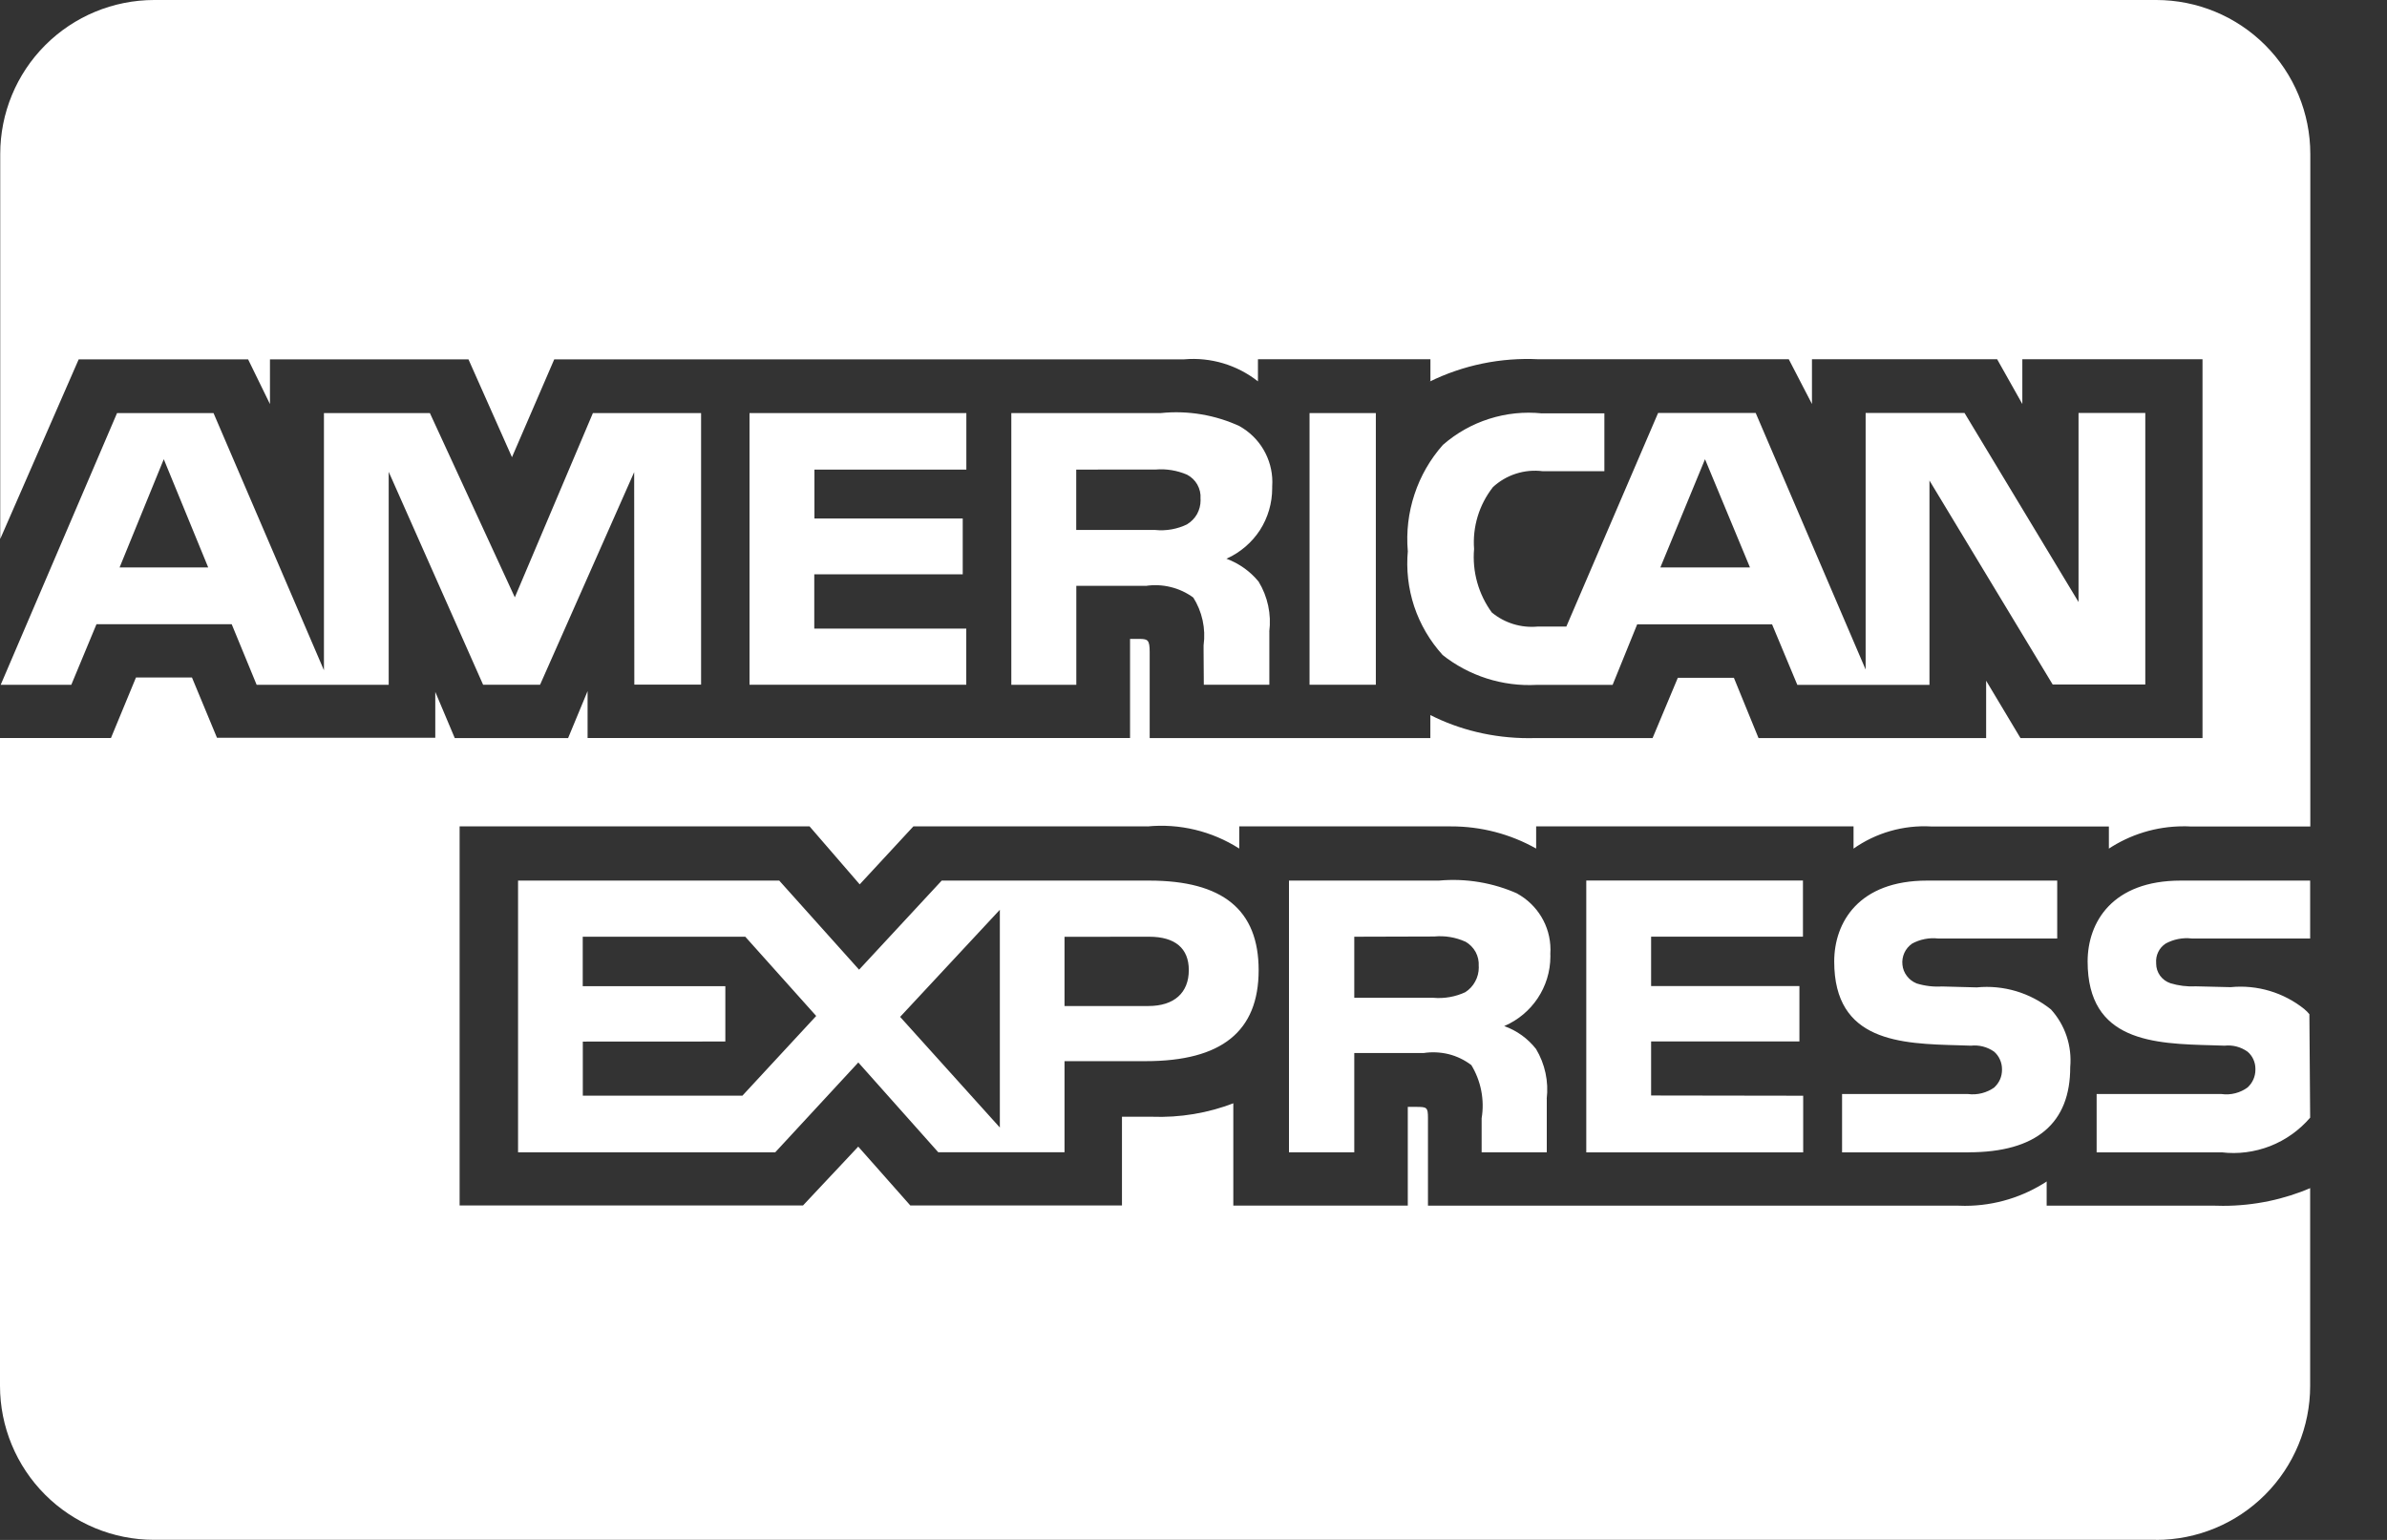 <svg width="31" height="20" viewBox="0 0 31 20" fill="none" xmlns="http://www.w3.org/2000/svg">
<rect x="0" y="0" width="31" height="20" fill="#333333" stroke="none"/>
<path d="M28.001 19.999H2C1.47 19.999 0.961 19.788 0.586 19.413C0.211 19.038 0 18.529 0 17.999L0 9.585H1.441L1.766 8.799H2.493L2.818 9.582H5.653V8.986L5.906 9.586H7.378L7.631 8.976V9.585H14.676V8.298H14.809C14.904 8.301 14.931 8.31 14.931 8.468V9.586H18.576V9.287C18.948 9.476 19.387 9.587 19.853 9.587L19.933 9.586H19.928H21.462L21.79 8.803H22.518L22.838 9.586H25.794V8.841L26.24 9.586H28.604V4.666H26.264V5.247L25.937 4.666H23.532V5.247L23.231 4.666H19.983C19.491 4.641 19.001 4.742 18.559 4.96L18.577 4.953V4.666H16.337V4.953C16.065 4.739 15.723 4.637 15.379 4.667H15.384H7.198L6.649 5.938L6.084 4.667H3.506V5.248L3.222 4.667H1.022L0.003 7V2C0.003 1.47 0.213 0.961 0.588 0.586C0.963 0.211 1.472 0 2.003 0H28.004C28.534 0 29.043 0.211 29.418 0.586C29.793 0.961 30.004 1.47 30.004 2V10.734H28.443C28.418 10.732 28.388 10.732 28.359 10.732C27.997 10.732 27.661 10.841 27.381 11.026L27.388 11.022V10.734H25.079C24.719 10.714 24.362 10.816 24.067 11.025L24.072 11.021V10.733H19.95V11.021C19.613 10.831 19.232 10.732 18.844 10.733H18.812H18.813H16.094V11.021C15.739 10.794 15.317 10.692 14.897 10.734L14.905 10.733H11.862L11.165 11.486L10.514 10.733H5.969V15.656H10.429L11.146 14.892L11.822 15.656H14.571V14.504H14.955C15.323 14.518 15.691 14.457 16.035 14.323L16.017 14.33V15.658H18.283V14.376H18.392C18.531 14.376 18.545 14.381 18.545 14.521V15.659H25.434L25.518 15.661C25.913 15.661 26.281 15.542 26.588 15.34L26.58 15.344V15.659H28.765L28.869 15.661C29.279 15.661 29.668 15.576 30.021 15.424L30.002 15.431V18C30.002 18.53 29.791 19.039 29.416 19.414C29.041 19.789 28.532 20 28.002 20L28.001 19.999ZM17.588 14.966H16.74V11.437H18.687C19.038 11.405 19.392 11.464 19.714 11.609L19.701 11.604C19.962 11.747 20.136 12.021 20.136 12.334L20.134 12.39V12.387L20.135 12.419C20.135 12.824 19.891 13.172 19.541 13.324L19.534 13.326C19.702 13.386 19.842 13.489 19.946 13.621L19.948 13.623C20.065 13.818 20.114 14.046 20.087 14.272L20.088 14.267V14.966H19.242V14.524C19.282 14.284 19.233 14.037 19.106 13.829L19.108 13.833C19.02 13.766 18.92 13.718 18.813 13.691C18.705 13.665 18.594 13.66 18.485 13.677L18.49 13.676H17.588V14.966V14.966ZM17.588 12.166V12.959H18.613C18.758 12.972 18.904 12.946 19.035 12.884L19.03 12.886C19.084 12.852 19.128 12.804 19.158 12.748C19.189 12.692 19.205 12.629 19.205 12.566L19.204 12.546C19.208 12.483 19.194 12.42 19.164 12.364C19.133 12.308 19.087 12.262 19.032 12.23L19.03 12.23C18.904 12.173 18.765 12.15 18.627 12.163H18.63L17.588 12.166ZM10.067 14.966H6.728V11.437H10.12L11.157 12.594L12.23 11.437H14.924C15.881 11.437 16.346 11.818 16.346 12.6C16.346 13.396 15.865 13.782 14.879 13.782H13.825V14.965H12.185L11.147 13.799L10.068 14.966H10.067ZM12.985 11.816L11.69 13.207L12.985 14.644V11.816ZM7.569 13.528V14.23H9.642L10.6 13.195L9.679 12.166H7.568V12.808H9.42V13.527L7.569 13.528ZM13.825 12.167V13.066H14.914C15.247 13.066 15.439 12.896 15.439 12.599C15.439 12.316 15.261 12.166 14.923 12.166L13.825 12.167ZM28.857 14.967H27.229V14.209H28.85C28.972 14.226 29.095 14.194 29.193 14.121L29.192 14.121C29.223 14.092 29.248 14.057 29.265 14.018C29.282 13.979 29.291 13.937 29.291 13.894V13.881C29.291 13.838 29.282 13.797 29.264 13.758C29.247 13.72 29.221 13.686 29.189 13.659C29.102 13.597 28.996 13.569 28.89 13.581H28.892L28.736 13.576C27.974 13.556 27.112 13.532 27.112 12.488C27.112 11.98 27.43 11.437 28.321 11.437H30.002V12.189H28.465C28.346 12.175 28.226 12.199 28.121 12.257L28.125 12.255C28.083 12.283 28.05 12.32 28.029 12.364C28.007 12.409 27.998 12.458 28.002 12.507V12.506V12.515C28.002 12.572 28.02 12.626 28.053 12.672C28.086 12.717 28.132 12.751 28.185 12.769L28.187 12.77C28.293 12.802 28.403 12.816 28.514 12.81H28.511L28.969 12.821C29.314 12.787 29.658 12.89 29.928 13.107L29.925 13.105C29.95 13.126 29.972 13.147 29.991 13.171L29.992 13.172L30.002 14.516C29.862 14.679 29.684 14.806 29.483 14.885C29.282 14.963 29.065 14.992 28.851 14.966L28.857 14.967ZM25.566 14.967H23.923V14.209H25.558C25.68 14.225 25.804 14.193 25.904 14.121L25.902 14.121C25.933 14.092 25.958 14.057 25.975 14.018C25.992 13.979 26 13.937 26 13.894V13.886C26 13.843 25.991 13.8 25.973 13.761C25.956 13.722 25.93 13.687 25.898 13.659C25.81 13.597 25.702 13.569 25.595 13.581H25.597L25.442 13.576C24.683 13.556 23.821 13.532 23.821 12.488C23.821 11.98 24.138 11.437 25.027 11.437H26.717V12.189H25.17C25.052 12.176 24.933 12.2 24.829 12.257L24.833 12.255C24.789 12.286 24.754 12.327 24.732 12.375C24.71 12.424 24.701 12.477 24.707 12.53C24.712 12.583 24.732 12.633 24.764 12.675C24.796 12.718 24.839 12.751 24.888 12.771L24.889 12.772C24.996 12.805 25.108 12.819 25.22 12.812H25.218L25.672 12.824C26.019 12.79 26.365 12.893 26.637 13.111L26.634 13.108C26.726 13.209 26.796 13.328 26.839 13.457C26.882 13.586 26.898 13.723 26.886 13.859V13.855C26.889 14.591 26.443 14.966 25.564 14.966L25.566 14.967ZM23.418 14.967H20.601V11.436H23.415V12.165H21.443V12.807H23.369V13.526H21.443V14.228L23.418 14.231V14.965V14.967ZM25.059 8.895H23.342L23.014 8.109H21.262L20.943 8.895H19.957C19.514 8.919 19.077 8.779 18.73 8.503L18.734 8.505C18.569 8.323 18.444 8.109 18.366 7.876C18.289 7.642 18.261 7.396 18.284 7.151L18.283 7.158C18.262 6.909 18.291 6.658 18.37 6.42C18.448 6.183 18.574 5.964 18.74 5.777L18.738 5.779C18.913 5.626 19.118 5.51 19.339 5.44C19.561 5.369 19.795 5.345 20.026 5.369L20.019 5.368H20.836V6.12H20.036C19.919 6.105 19.8 6.116 19.688 6.152C19.575 6.188 19.472 6.249 19.386 6.329L19.387 6.329C19.209 6.557 19.122 6.843 19.144 7.132V7.128C19.118 7.424 19.201 7.72 19.378 7.96L19.376 7.956C19.541 8.092 19.753 8.157 19.967 8.138H19.963H20.342L21.534 5.363H22.801L24.229 8.696V5.363H25.513L26.994 7.819V5.363H27.861V8.89H26.658L25.058 6.241V8.89L25.059 8.895ZM22.143 5.964L21.563 7.37H22.727L22.143 5.964ZM13.977 8.894H13.134V5.365H15.074C15.428 5.328 15.786 5.389 16.108 5.539L16.096 5.534C16.225 5.606 16.334 5.711 16.409 5.839C16.484 5.967 16.524 6.112 16.524 6.26L16.522 6.319V6.316V6.342C16.522 6.534 16.467 6.723 16.363 6.885C16.258 7.046 16.109 7.174 15.934 7.254L15.927 7.256C16.095 7.319 16.236 7.421 16.343 7.551L16.345 7.553C16.464 7.748 16.513 7.978 16.484 8.205L16.485 8.2V8.893H15.634L15.631 8.448V8.381C15.661 8.164 15.613 7.942 15.495 7.757L15.497 7.761C15.409 7.696 15.309 7.65 15.202 7.624C15.096 7.598 14.986 7.593 14.877 7.61L14.882 7.609H13.978V8.893L13.977 8.894ZM13.977 6.099V6.883H15.001C15.145 6.898 15.291 6.872 15.421 6.808L15.417 6.809C15.471 6.777 15.515 6.731 15.546 6.677C15.576 6.622 15.592 6.561 15.592 6.499L15.591 6.475C15.596 6.412 15.581 6.35 15.55 6.294C15.519 6.239 15.472 6.194 15.416 6.165L15.414 6.164C15.287 6.11 15.149 6.087 15.011 6.098H15.014L13.977 6.099ZM5.047 8.894H3.333L3.009 8.107H1.253L0.926 8.894H0.009L1.52 5.365H2.773L4.207 8.705V5.365H5.583L6.686 7.758L7.7 5.365H9.105V8.892H8.238L8.236 6.132L7.014 8.893H6.274L5.048 6.128V8.893L5.047 8.894ZM2.127 5.964L1.553 7.37H2.704L2.127 5.964ZM17.867 8.893H17.007V5.365H17.868V8.892L17.867 8.893ZM12.546 8.893H9.734V5.365H12.55V6.099H10.577V6.734H12.503V7.459H10.575V8.164H12.549V8.892L12.546 8.893Z" fill="white"/>
</svg>
